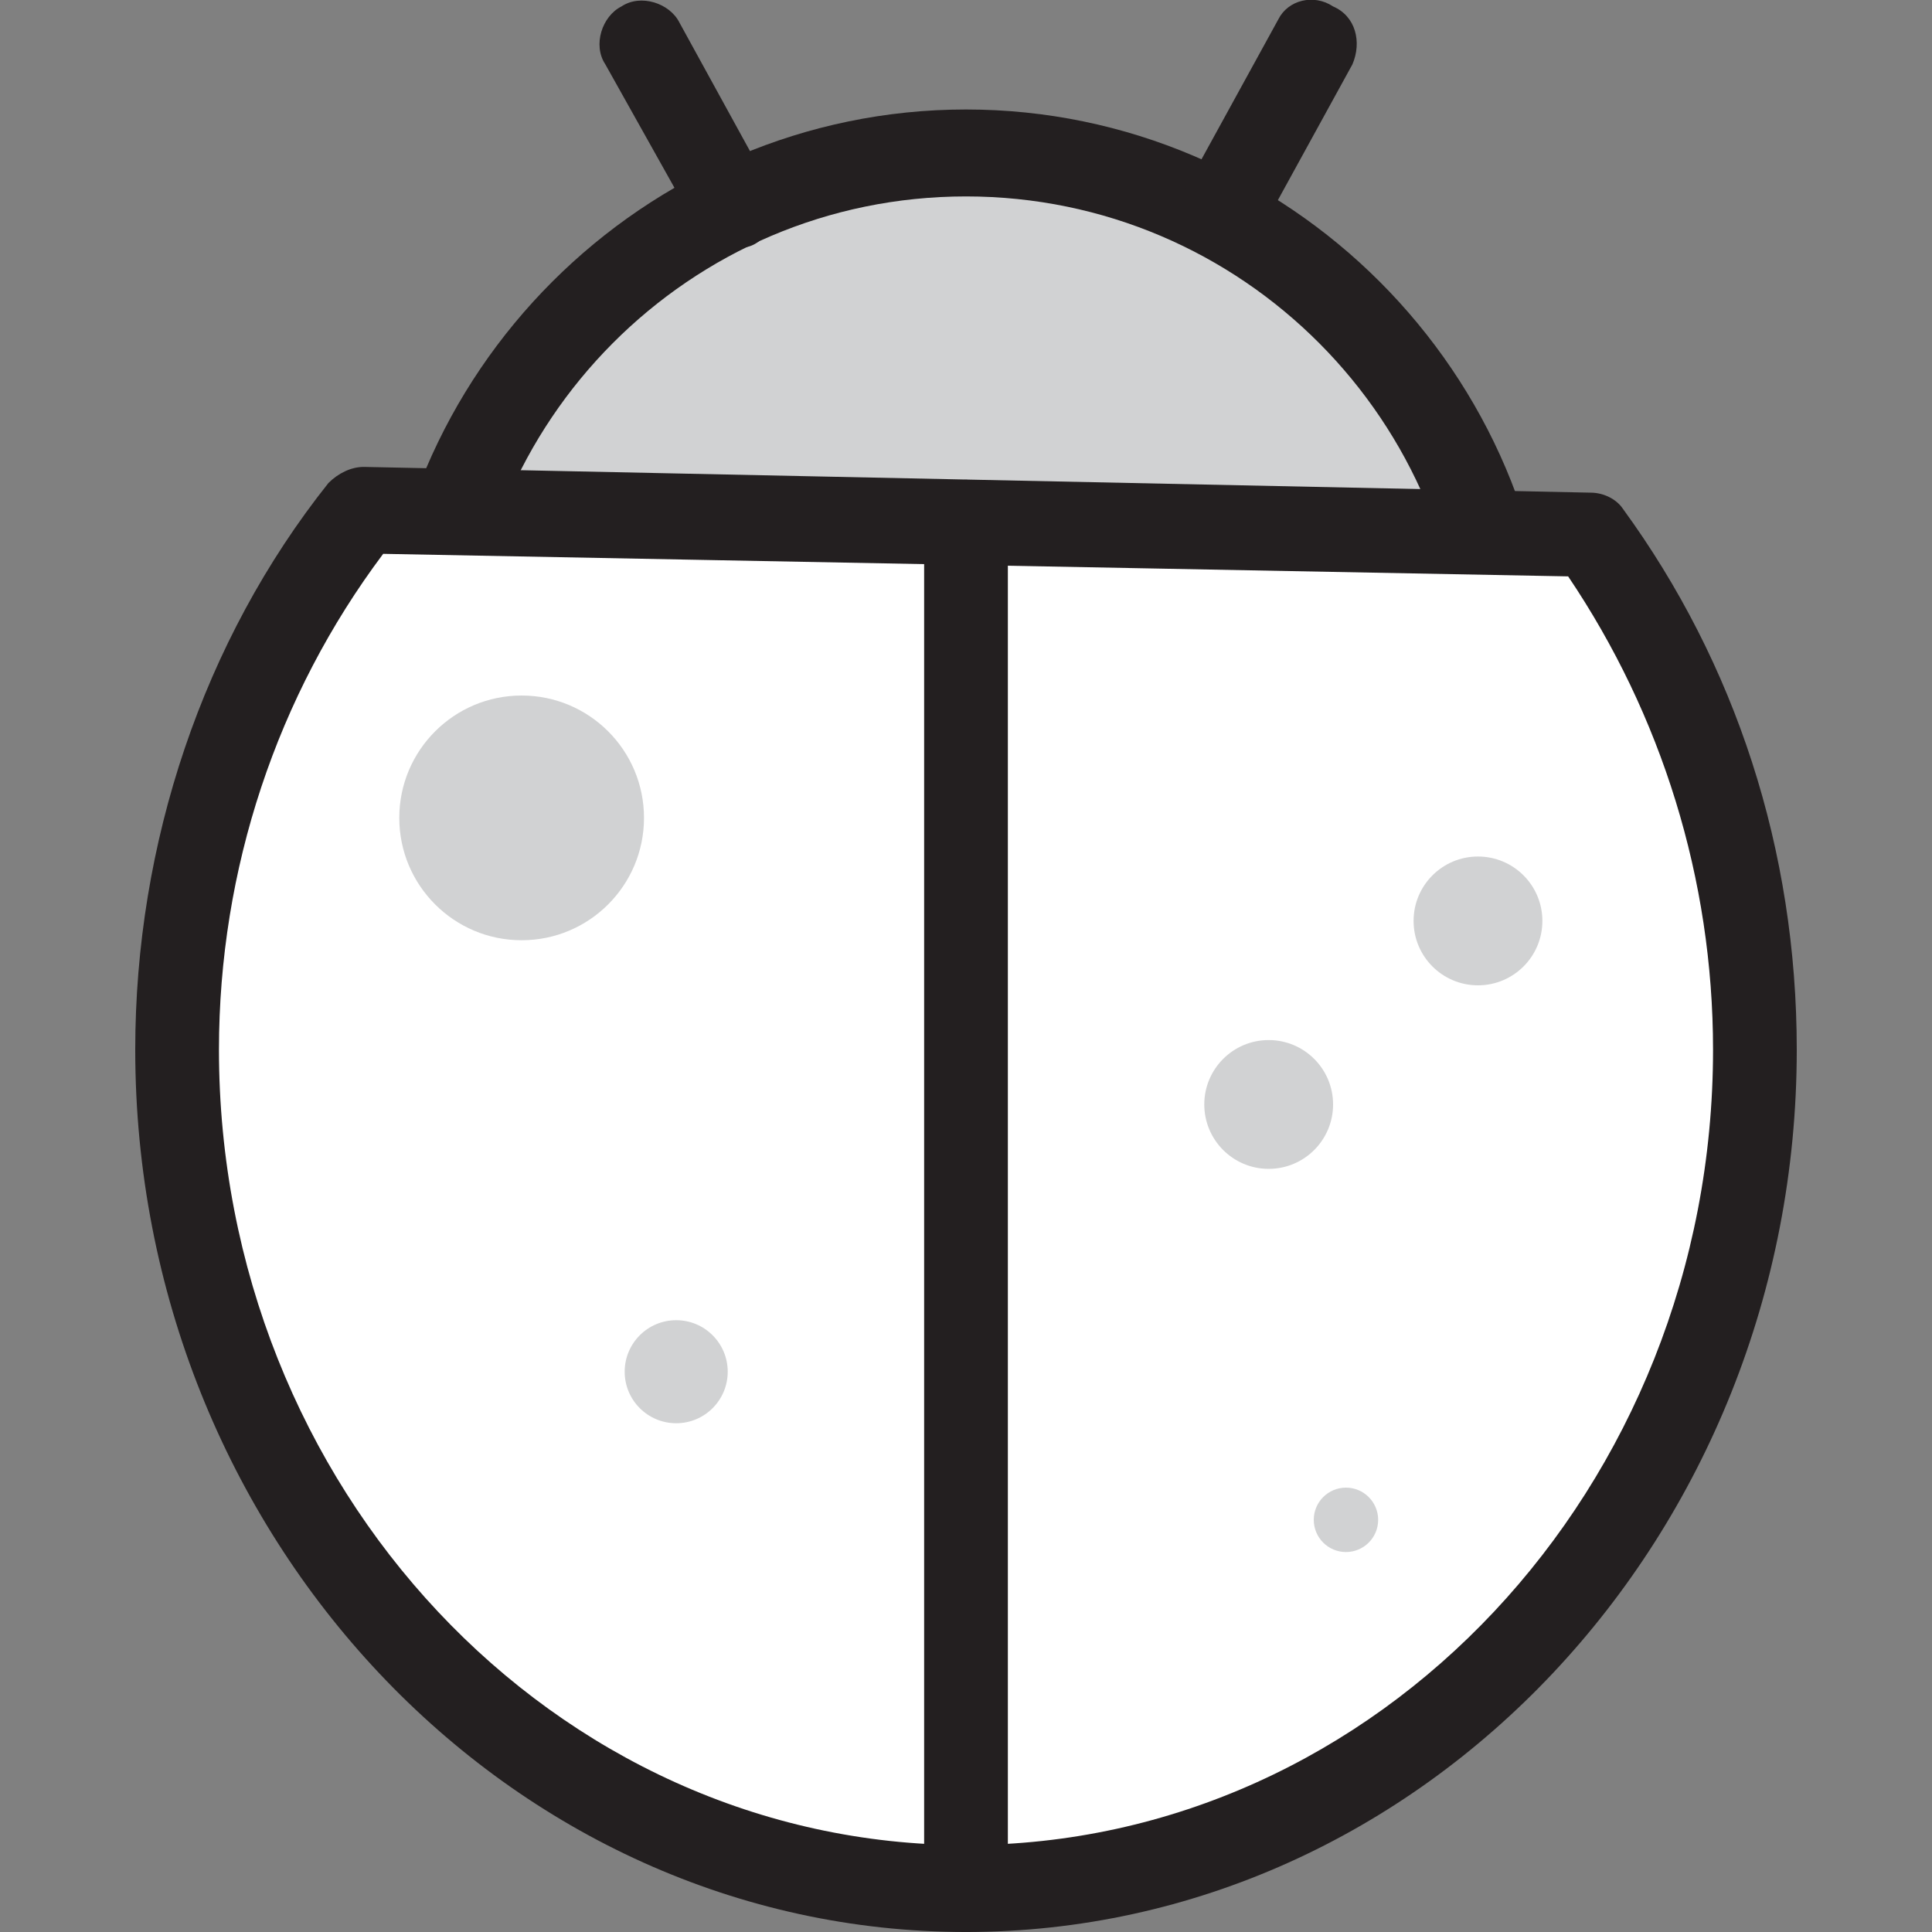 <?xml version="1.0" encoding="utf-8"?>
<!-- Generator: Adobe Illustrator 19.2.1, SVG Export Plug-In . SVG Version: 6.00 Build 0)  -->
<svg version="1.1" id="Layer_1" xmlns="http://www.w3.org/2000/svg" xmlns:xlink="http://www.w3.org/1999/xlink" x="0px" y="0px"
	 viewBox="0 0 60 60" style="enable-background:new 0 0 60 60;" xml:space="preserve">
<rect x="0" y="0" width="60" height="60" fill="#808080" stroke="none"/>
<style type="text/css">
	.st0{fill:#D1D2D3;}
	.st1{fill:#231F20;}
	.st2{fill:#FFFFFF;}
</style>
<g>
	<g>
		<circle class="st0" cx="30" cy="21.6" r="16.8"/>
		<path class="st1" d="M30,39.8c-10,0-18.2-8.2-18.2-18.2c0-10,8.2-18.2,18.2-18.2c10,0,18.2,8.2,18.2,18.2
			C48.2,31.6,40,39.8,30,39.8z M30,6.1c-8.6,0-15.5,7-15.5,15.5s7,15.5,15.5,15.5c8.6,0,15.5-7,15.5-15.5S38.6,6.1,30,6.1z"/>
	</g>
	<g>
		<path class="st2" d="M54.5,32.6c0,14.4-11,26-24.5,26c-13.5,0-24.5-11.7-24.5-26c0-6.4,2.2-12.2,5.8-16.8l38.1,0.8
			C52.6,21.1,54.5,26.6,54.5,32.6z"/>
		<path class="st1" d="M30,60C15.8,60,4.2,47.7,4.2,32.6c0-6.4,2.1-12.7,6-17.6c0.3-0.3,0.7-0.5,1.1-0.5l38.1,0.8
			c0.4,0,0.8,0.2,1,0.5c3.5,4.8,5.4,10.6,5.4,16.8C55.8,47.7,44.2,60,30,60z M11.9,17.2C8.6,21.6,6.8,27,6.8,32.6
			c0,13.6,10.4,24.7,23.2,24.7c12.8,0,23.2-11.1,23.2-24.7c0-5.3-1.6-10.4-4.5-14.7L11.9,17.2z"/>
	</g>
	<g>
		<line class="st2" x1="22.8" y1="6.4" x2="19.9" y2="1.3"/>
		<path class="st1" d="M22.8,7.7c-0.5,0-0.9-0.2-1.2-0.7L18.8,2c-0.4-0.6-0.1-1.5,0.5-1.8c0.6-0.4,1.5-0.1,1.8,0.5l2.8,5.1
			c0.4,0.6,0.1,1.5-0.5,1.8C23.2,7.7,23,7.7,22.8,7.7z"/>
	</g>
	<g>
		<line class="st2" x1="38" y1="6.4" x2="40.8" y2="1.3"/>
		<path class="st1" d="M38,7.7c-0.2,0-0.4-0.1-0.6-0.2c-0.6-0.4-0.9-1.2-0.5-1.8l2.8-5.1C40,0,40.8-0.2,41.4,0.2
			C42.1,0.5,42.3,1.3,42,2l-2.8,5.1C38.9,7.5,38.4,7.7,38,7.7z"/>
	</g>
	<g>
		<line class="st2" x1="30" y1="16.2" x2="30" y2="58.7"/>
		<path class="st1" d="M30,60c-0.7,0-1.3-0.6-1.3-1.3V16.2c0-0.7,0.6-1.3,1.3-1.3c0.7,0,1.3,0.6,1.3,1.3v42.4
			C31.3,59.4,30.7,60,30,60z"/>
	</g>
	<g>
		<circle class="st0" cx="16.2" cy="25.4" r="3.8"/>
	</g>
	<g>
		<circle class="st0" cx="45.9" cy="28.6" r="2"/>
	</g>
	<g>
		<circle class="st0" cx="21" cy="42.6" r="1.6"/>
	</g>
	<g>
		<circle class="st0" cx="39.4" cy="34.3" r="2"/>
	</g>
	<g>
		<circle class="st0" cx="41.8" cy="47.2" r="1"/>
	</g>
</g>
</svg>

